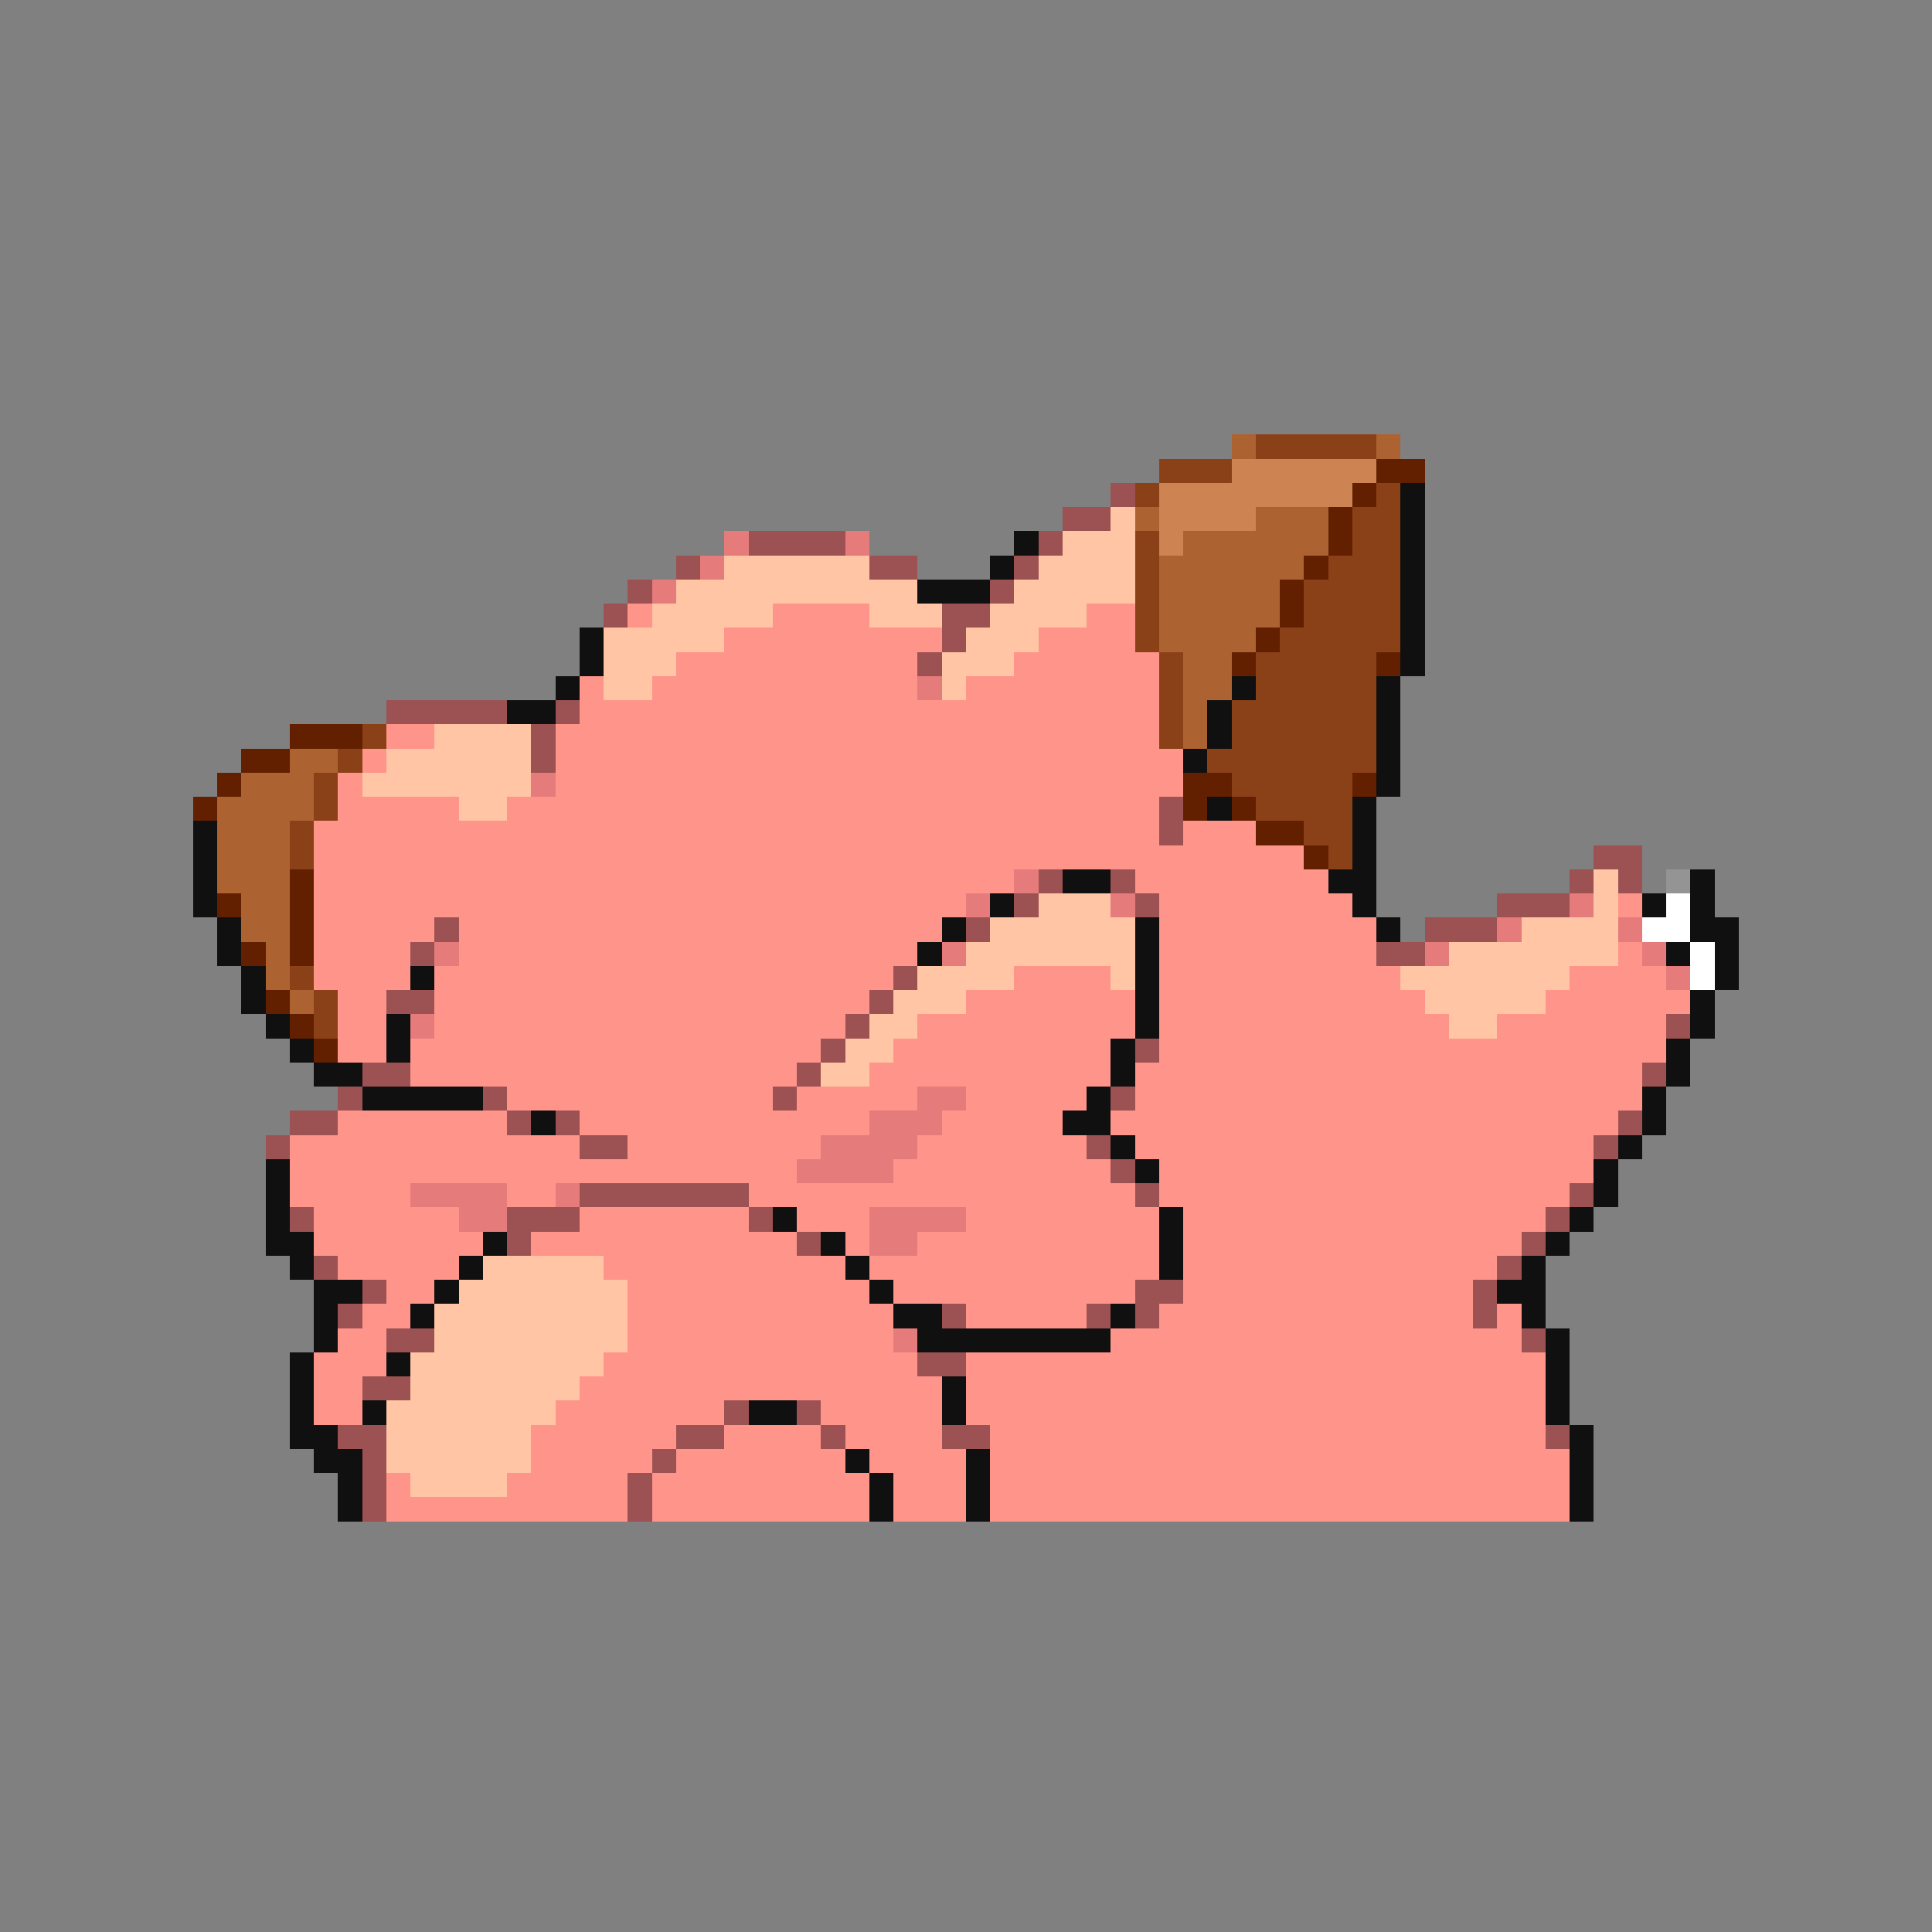 <svg xmlns="http://www.w3.org/2000/svg" viewBox="0 -0.5 80 80" shape-rendering="crispEdges">
<rect x="0" y="-0.5" width="80" height="80" fill="#808080" stroke="none"/>
<path stroke="#ac6231" d="M51 18h1M57 18h1M47 21h1M52 21h3M49 22h6M48 23h6M48 24h5M48 25h5M48 26h4M49 27h2M49 28h2M49 29h1M49 30h1M12 31h2M10 32h3M9 33h4M9 34h3M9 35h3M9 36h3M10 37h2M10 38h2M11 39h1M11 40h1M12 41h1" />
<path stroke="#8b4118" d="M52 18h5M48 19h3M47 20h1M57 20h1M56 21h2M47 22h1M56 22h2M47 23h1M55 23h3M47 24h1M54 24h4M47 25h1M54 25h4M47 26h1M53 26h5M48 27h1M52 27h5M48 28h1M52 28h5M48 29h1M51 29h6M15 30h1M48 30h1M51 30h6M14 31h1M50 31h7M13 32h1M51 32h5M13 33h1M52 33h4M12 34h1M54 34h2M12 35h1M55 35h1M12 40h1M13 41h1M13 42h1" />
<path stroke="#cd8352" d="M51 19h6M48 20h8M48 21h4M48 22h1" />
<path stroke="#622000" d="M57 19h2M56 20h1M55 21h1M55 22h1M54 23h1M53 24h1M53 25h1M52 26h1M51 27h1M57 27h1M12 30h3M10 31h2M9 32h1M49 32h2M56 32h1M8 33h1M49 33h1M51 33h1M52 34h2M54 35h1M12 36h1M9 37h1M12 37h1M12 38h1M10 39h1M12 39h1M11 41h1M12 42h1M13 43h1" />
<path stroke="#9c5252" d="M46 20h1M44 21h2M31 22h4M43 22h1M28 23h1M36 23h2M42 23h1M26 24h1M41 24h1M25 25h1M39 25h2M39 26h1M38 27h1M16 29h5M23 29h1M22 30h1M22 31h1M48 33h1M48 34h1M66 35h2M43 36h1M46 36h1M65 36h1M67 36h1M42 37h1M47 37h1M62 37h3M18 38h1M40 38h1M59 38h3M17 39h1M57 39h2M37 40h1M16 41h2M36 41h1M35 42h1M69 42h1M34 43h1M47 43h1M15 44h2M33 44h1M68 44h1M14 45h1M20 45h1M32 45h1M46 45h1M12 46h2M21 46h1M23 46h1M67 46h1M11 47h1M24 47h2M45 47h1M66 47h1M46 48h1M24 49h7M47 49h1M65 49h1M12 50h1M21 50h3M31 50h1M64 50h1M21 51h1M33 51h1M63 51h1M13 52h1M62 52h1M15 53h1M47 53h2M61 53h1M14 54h1M39 54h1M45 54h1M47 54h1M61 54h1M16 55h2M63 55h1M38 56h2M15 57h2M30 58h1M33 58h1M14 59h2M28 59h2M34 59h1M39 59h2M64 59h1M15 60h1M27 60h1M15 61h1M26 61h1M15 62h1M26 62h1" />
<path stroke="#101010" d="M58 20h1M58 21h1M42 22h1M58 22h1M41 23h1M58 23h1M38 24h3M58 24h1M58 25h1M24 26h1M58 26h1M24 27h1M58 27h1M23 28h1M51 28h1M57 28h1M21 29h2M50 29h1M57 29h1M50 30h1M57 30h1M49 31h1M57 31h1M57 32h1M50 33h1M56 33h1M8 34h1M56 34h1M8 35h1M56 35h1M8 36h1M44 36h2M55 36h2M70 36h1M8 37h1M41 37h1M56 37h1M68 37h1M70 37h1M9 38h1M39 38h1M47 38h1M57 38h1M70 38h2M9 39h1M38 39h1M47 39h1M69 39h1M71 39h1M10 40h1M17 40h1M47 40h1M71 40h1M10 41h1M47 41h1M70 41h1M11 42h1M16 42h1M47 42h1M70 42h1M12 43h1M16 43h1M46 43h1M69 43h1M13 44h2M46 44h1M69 44h1M15 45h5M45 45h1M68 45h1M22 46h1M44 46h2M68 46h1M46 47h1M67 47h1M11 48h1M47 48h1M66 48h1M11 49h1M66 49h1M11 50h1M32 50h1M48 50h1M65 50h1M11 51h2M20 51h1M34 51h1M48 51h1M64 51h1M12 52h1M19 52h1M35 52h1M48 52h1M63 52h1M13 53h2M18 53h1M36 53h1M62 53h2M13 54h1M17 54h1M37 54h2M46 54h1M63 54h1M13 55h1M38 55h8M64 55h1M12 56h1M16 56h1M64 56h1M12 57h1M39 57h1M64 57h1M12 58h1M15 58h1M31 58h2M39 58h1M64 58h1M12 59h2M65 59h1M13 60h2M35 60h1M40 60h1M65 60h1M14 61h1M36 61h1M40 61h1M65 61h1M14 62h1M36 62h1M40 62h1M65 62h1" />
<path stroke="#ffc5a4" d="M46 21h1M44 22h3M30 23h6M43 23h4M28 24h10M42 24h5M27 25h5M36 25h3M41 25h4M25 26h5M40 26h3M25 27h3M39 27h3M25 28h2M39 28h1M18 30h4M16 31h6M15 32h7M19 33h2M66 36h1M43 37h3M66 37h1M41 38h6M63 38h4M40 39h7M60 39h7M38 40h4M46 40h1M58 40h7M37 41h3M59 41h5M36 42h2M60 42h2M35 43h2M34 44h2M20 52h5M19 53h7M18 54h8M18 55h8M17 56h8M17 57h7M16 58h7M16 59h6M16 60h6M17 61h4" />
<path stroke="#e67b7b" d="M30 22h1M35 22h1M29 23h1M27 24h1M38 28h1M22 32h1M42 36h1M40 37h1M46 37h1M65 37h1M62 38h1M67 38h1M18 39h1M39 39h1M59 39h1M68 39h1M69 40h1M17 42h1M38 45h2M36 46h3M34 47h4M33 48h4M17 49h4M23 49h1M19 50h2M36 50h4M36 51h2M37 55h1" />
<path stroke="#ff948b" d="M26 25h1M32 25h4M45 25h2M30 26h9M43 26h4M28 27h10M42 27h6M24 28h1M27 28h11M40 28h8M24 29h24M16 30h2M23 30h25M15 31h1M23 31h26M14 32h1M23 32h26M14 33h5M21 33h27M13 34h35M49 34h3M13 35h41M13 36h29M47 36h8M13 37h27M48 37h8M67 37h1M13 38h5M19 38h20M48 38h9M13 39h4M19 39h19M48 39h9M67 39h1M13 40h4M18 40h19M42 40h4M48 40h10M65 40h4M14 41h2M18 41h18M40 41h7M48 41h11M64 41h6M14 42h2M18 42h17M38 42h9M48 42h12M62 42h7M14 43h2M17 43h17M37 43h9M48 43h21M17 44h16M36 44h10M47 44h21M21 45h11M33 45h5M40 45h5M47 45h21M14 46h7M24 46h12M39 46h5M46 46h21M12 47h12M26 47h8M38 47h7M47 47h19M12 48h21M37 48h9M48 48h18M12 49h5M21 49h2M31 49h16M48 49h17M13 50h6M24 50h7M33 50h3M40 50h8M49 50h15M13 51h7M22 51h11M35 51h1M38 51h10M49 51h14M14 52h5M25 52h10M36 52h12M49 52h13M16 53h2M26 53h10M37 53h10M49 53h12M15 54h2M26 54h11M40 54h5M48 54h13M62 54h1M14 55h2M26 55h11M46 55h17M13 56h3M25 56h13M40 56h24M13 57h2M24 57h15M40 57h24M13 58h2M23 58h7M34 58h5M40 58h24M22 59h6M30 59h4M35 59h4M41 59h23M22 60h5M28 60h7M36 60h4M41 60h24M16 61h1M21 61h5M27 61h9M37 61h3M41 61h24M16 62h10M27 62h9M37 62h3M41 62h24" />
<path stroke="#949494" d="M69 36h1" />
<path stroke="#ffffff" d="M69 37h1M68 38h2M70 39h1M70 40h1" />
</svg>